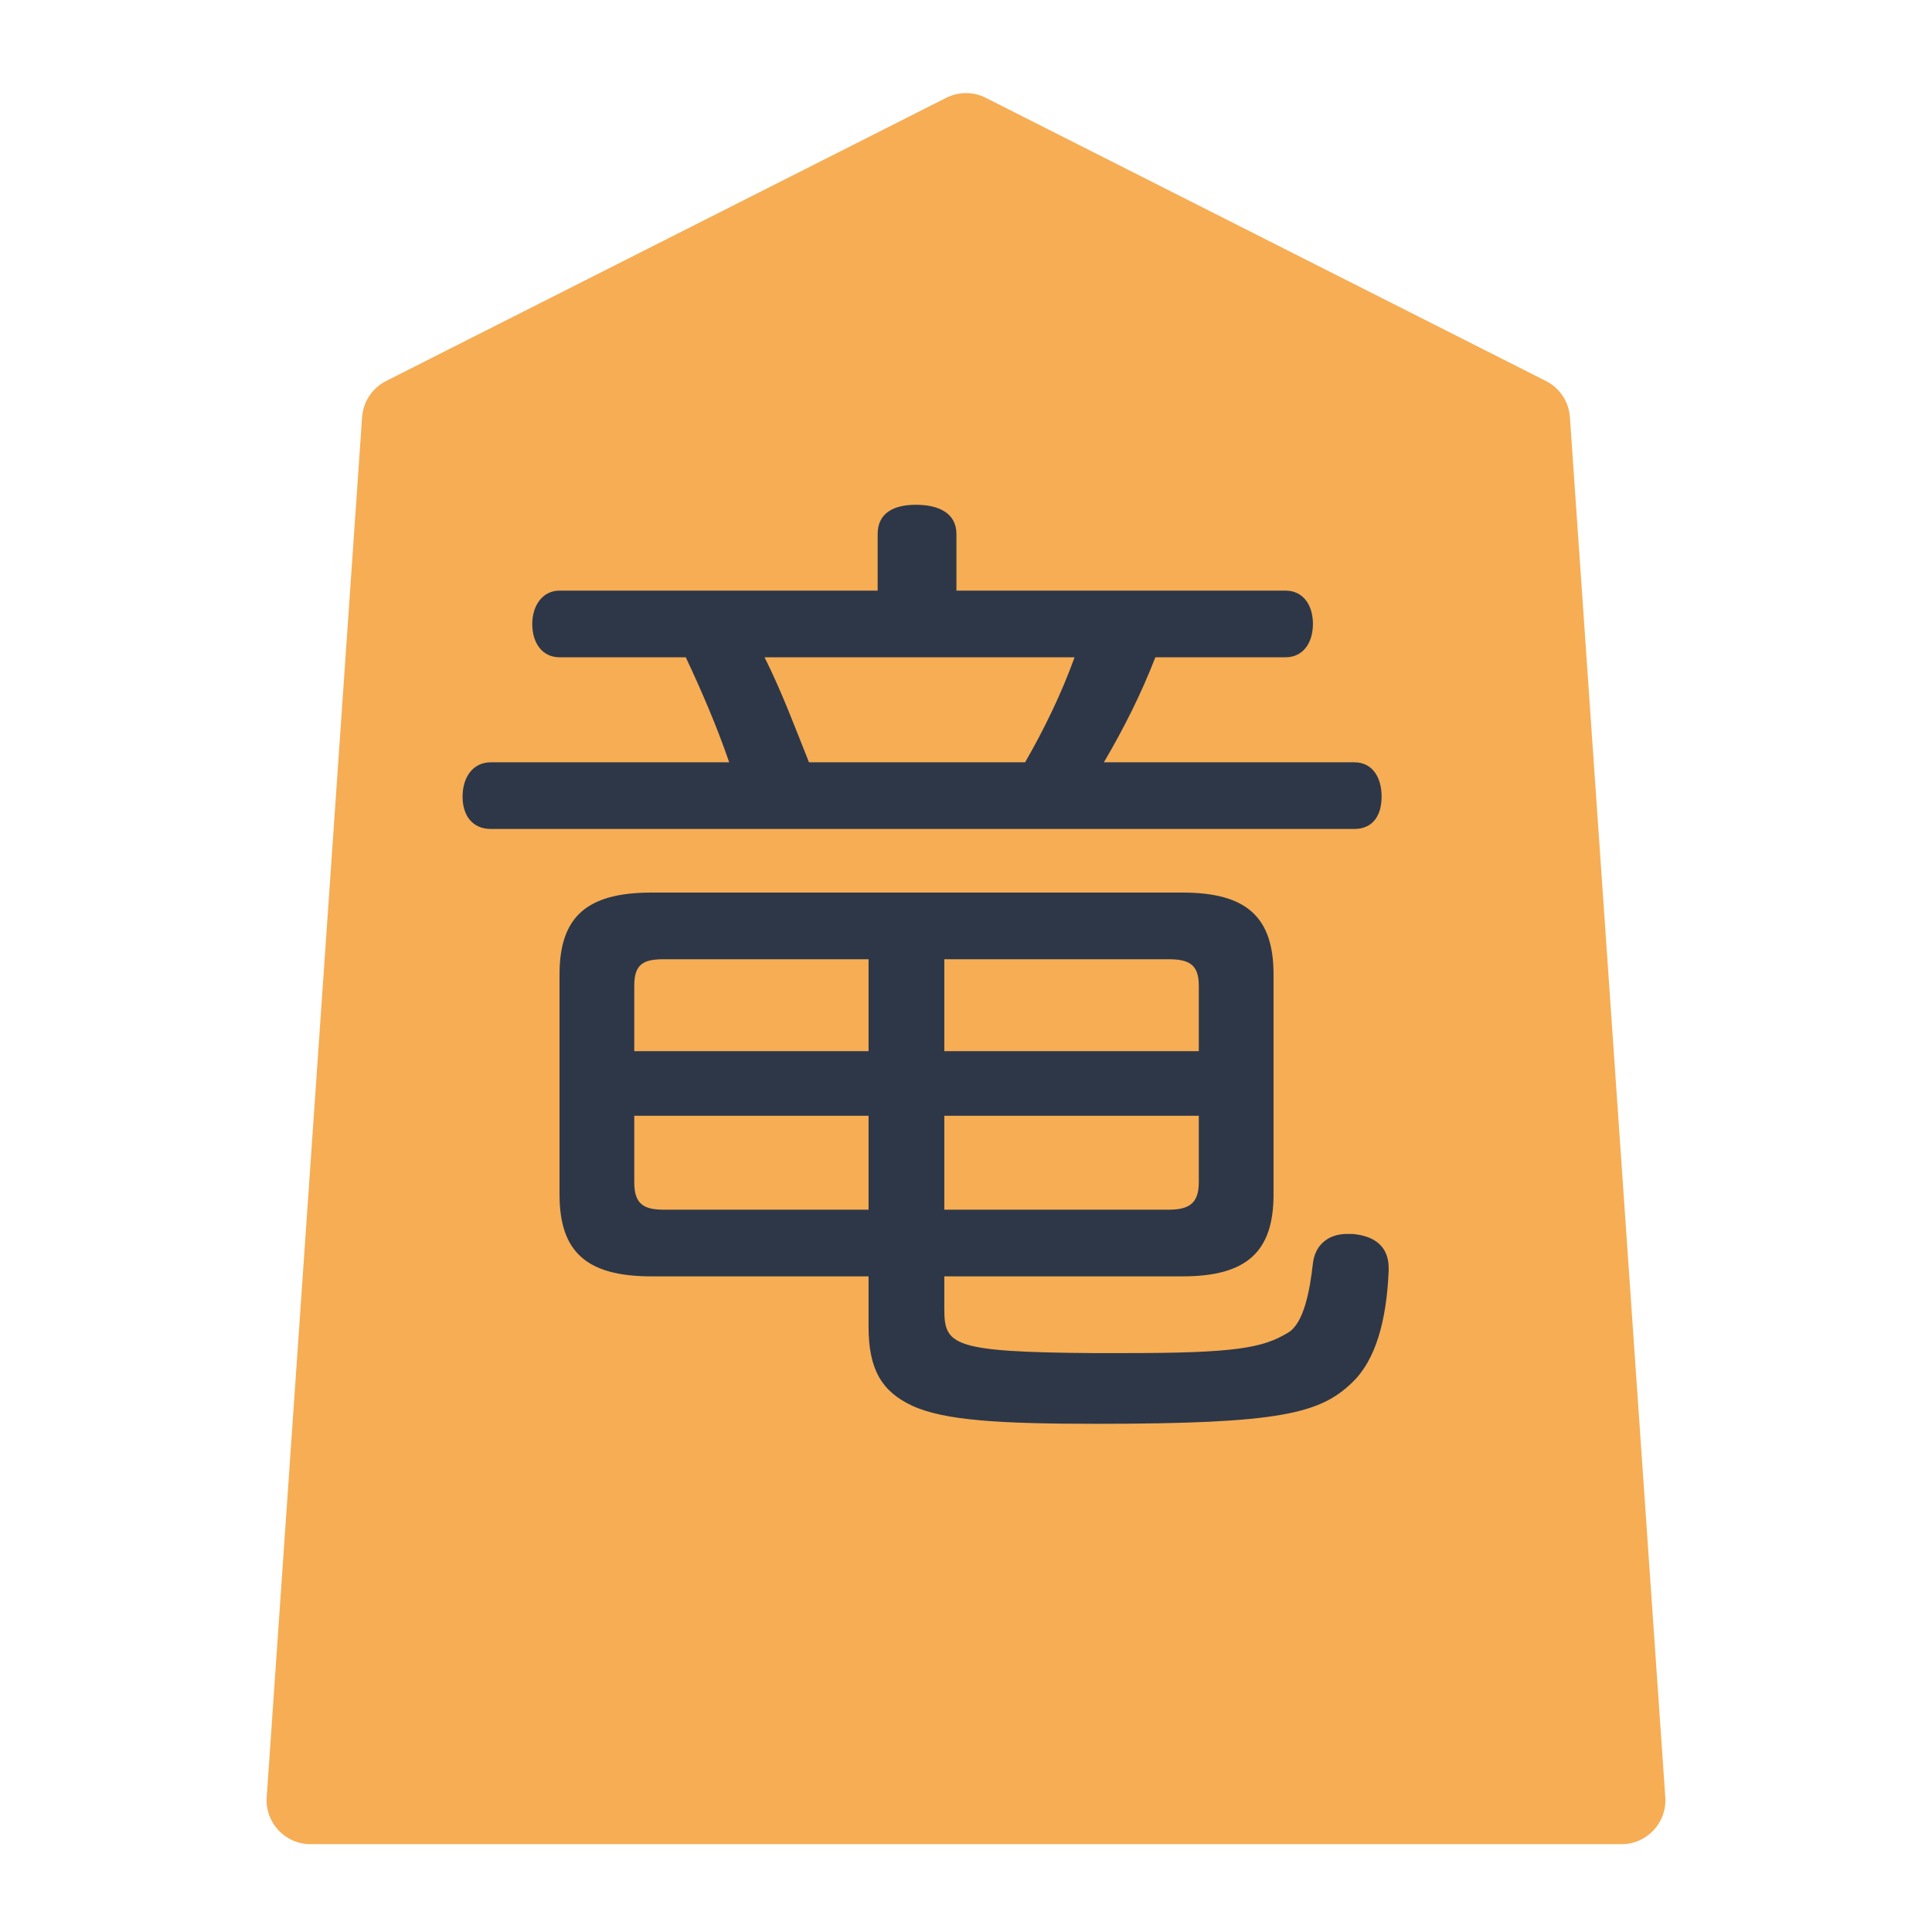 <svg width="50" height="50" viewBox="0 0 72 88" fill="none" xmlns="http://www.w3.org/2000/svg">
<g filter="url(#filter0_d_4_185)">
<path d="M6.493 17.001C6.542 16.297 6.957 15.672 7.586 15.354L33.098 2.456C33.665 2.169 34.335 2.169 34.902 2.456L60.414 15.354C61.043 15.672 61.458 16.297 61.507 17.001L65.852 79.862C65.932 81.018 65.016 82 63.857 82H4.143C2.984 82 2.068 81.018 2.148 79.862L6.493 17.001Z" fill="#F6AD54"/>
</g>
<path d="M31.562 58.136H21.672C18.728 58.136 17.486 57.032 17.486 54.41V44.382C17.486 41.76 18.728 40.656 21.672 40.656H45.868C48.766 40.656 50.008 41.76 50.008 44.382V54.41C50.008 57.032 48.766 58.136 45.868 58.136H35.012V59.608C35.012 61.264 35.334 61.586 41.82 61.632C42.326 61.632 42.786 61.632 43.246 61.632C48.26 61.632 49.502 61.402 50.652 60.712C51.388 60.298 51.664 58.78 51.802 57.538C51.894 56.756 52.446 56.204 53.366 56.204C53.458 56.204 53.504 56.204 53.596 56.204C54.654 56.296 55.252 56.802 55.252 57.768C55.252 57.814 55.252 57.814 55.252 57.86C55.16 60.16 54.654 61.954 53.596 62.966C52.124 64.392 50.284 64.852 41.958 64.852C37.634 64.852 35.012 64.714 33.54 64.024C32.16 63.38 31.562 62.368 31.562 60.436V58.136ZM31.562 43.692H22.224C21.304 43.692 20.89 43.922 20.89 44.888V47.878H31.562V43.692ZM35.012 43.692V47.878H46.604V44.888C46.604 43.922 46.144 43.692 45.224 43.692H35.012ZM31.562 50.822H20.89V53.858C20.89 54.824 21.304 55.1 22.224 55.1H31.562V50.822ZM35.012 50.822V55.1H45.224C46.144 55.1 46.604 54.824 46.604 53.858V50.822H35.012ZM42.28 34.722H53.688C54.516 34.722 54.93 35.412 54.93 36.286C54.93 37.16 54.516 37.758 53.688 37.758H14.358C13.53 37.758 13.07 37.16 13.07 36.286C13.07 35.412 13.53 34.722 14.358 34.722H25.214C24.662 33.112 23.972 31.502 23.236 29.938H17.486C16.704 29.938 16.244 29.294 16.244 28.42C16.244 27.592 16.704 26.902 17.486 26.902H31.976V24.326C31.976 23.36 32.712 22.992 33.724 22.992C34.736 22.992 35.564 23.36 35.564 24.326V26.902H50.56C51.342 26.902 51.802 27.546 51.802 28.42C51.802 29.294 51.342 29.938 50.56 29.938H44.626C43.982 31.594 43.2 33.158 42.28 34.722ZM28.848 34.722H38.692C39.566 33.204 40.348 31.594 40.946 29.938H26.824C27.606 31.502 28.204 33.112 28.848 34.722Z" fill="#2D3748"/>
<defs>
<filter id="filter0_d_4_185" x="0.143" y="0.241" width="71.714" height="87.759" filterUnits="userSpaceOnUse" color-interpolation-filters="sRGB">
<feFlood flood-opacity="0" result="BackgroundImageFix"/>
<feColorMatrix in="SourceAlpha" type="matrix" values="0 0 0 0 0 0 0 0 0 0 0 0 0 0 0 0 0 0 127 0" result="hardAlpha"/>
<feOffset dx="2" dy="2"/>
<feGaussianBlur stdDeviation="2"/>
<feComposite in2="hardAlpha" operator="out"/>
<feColorMatrix type="matrix" values="0 0 0 0 0 0 0 0 0 0 0 0 0 0 0 0 0 0 0.25 0"/>
<feBlend mode="normal" in2="BackgroundImageFix" result="effect1_dropShadow_4_185"/>
<feBlend mode="normal" in="SourceGraphic" in2="effect1_dropShadow_4_185" result="shape"/>
</filter>
</defs>
</svg>
